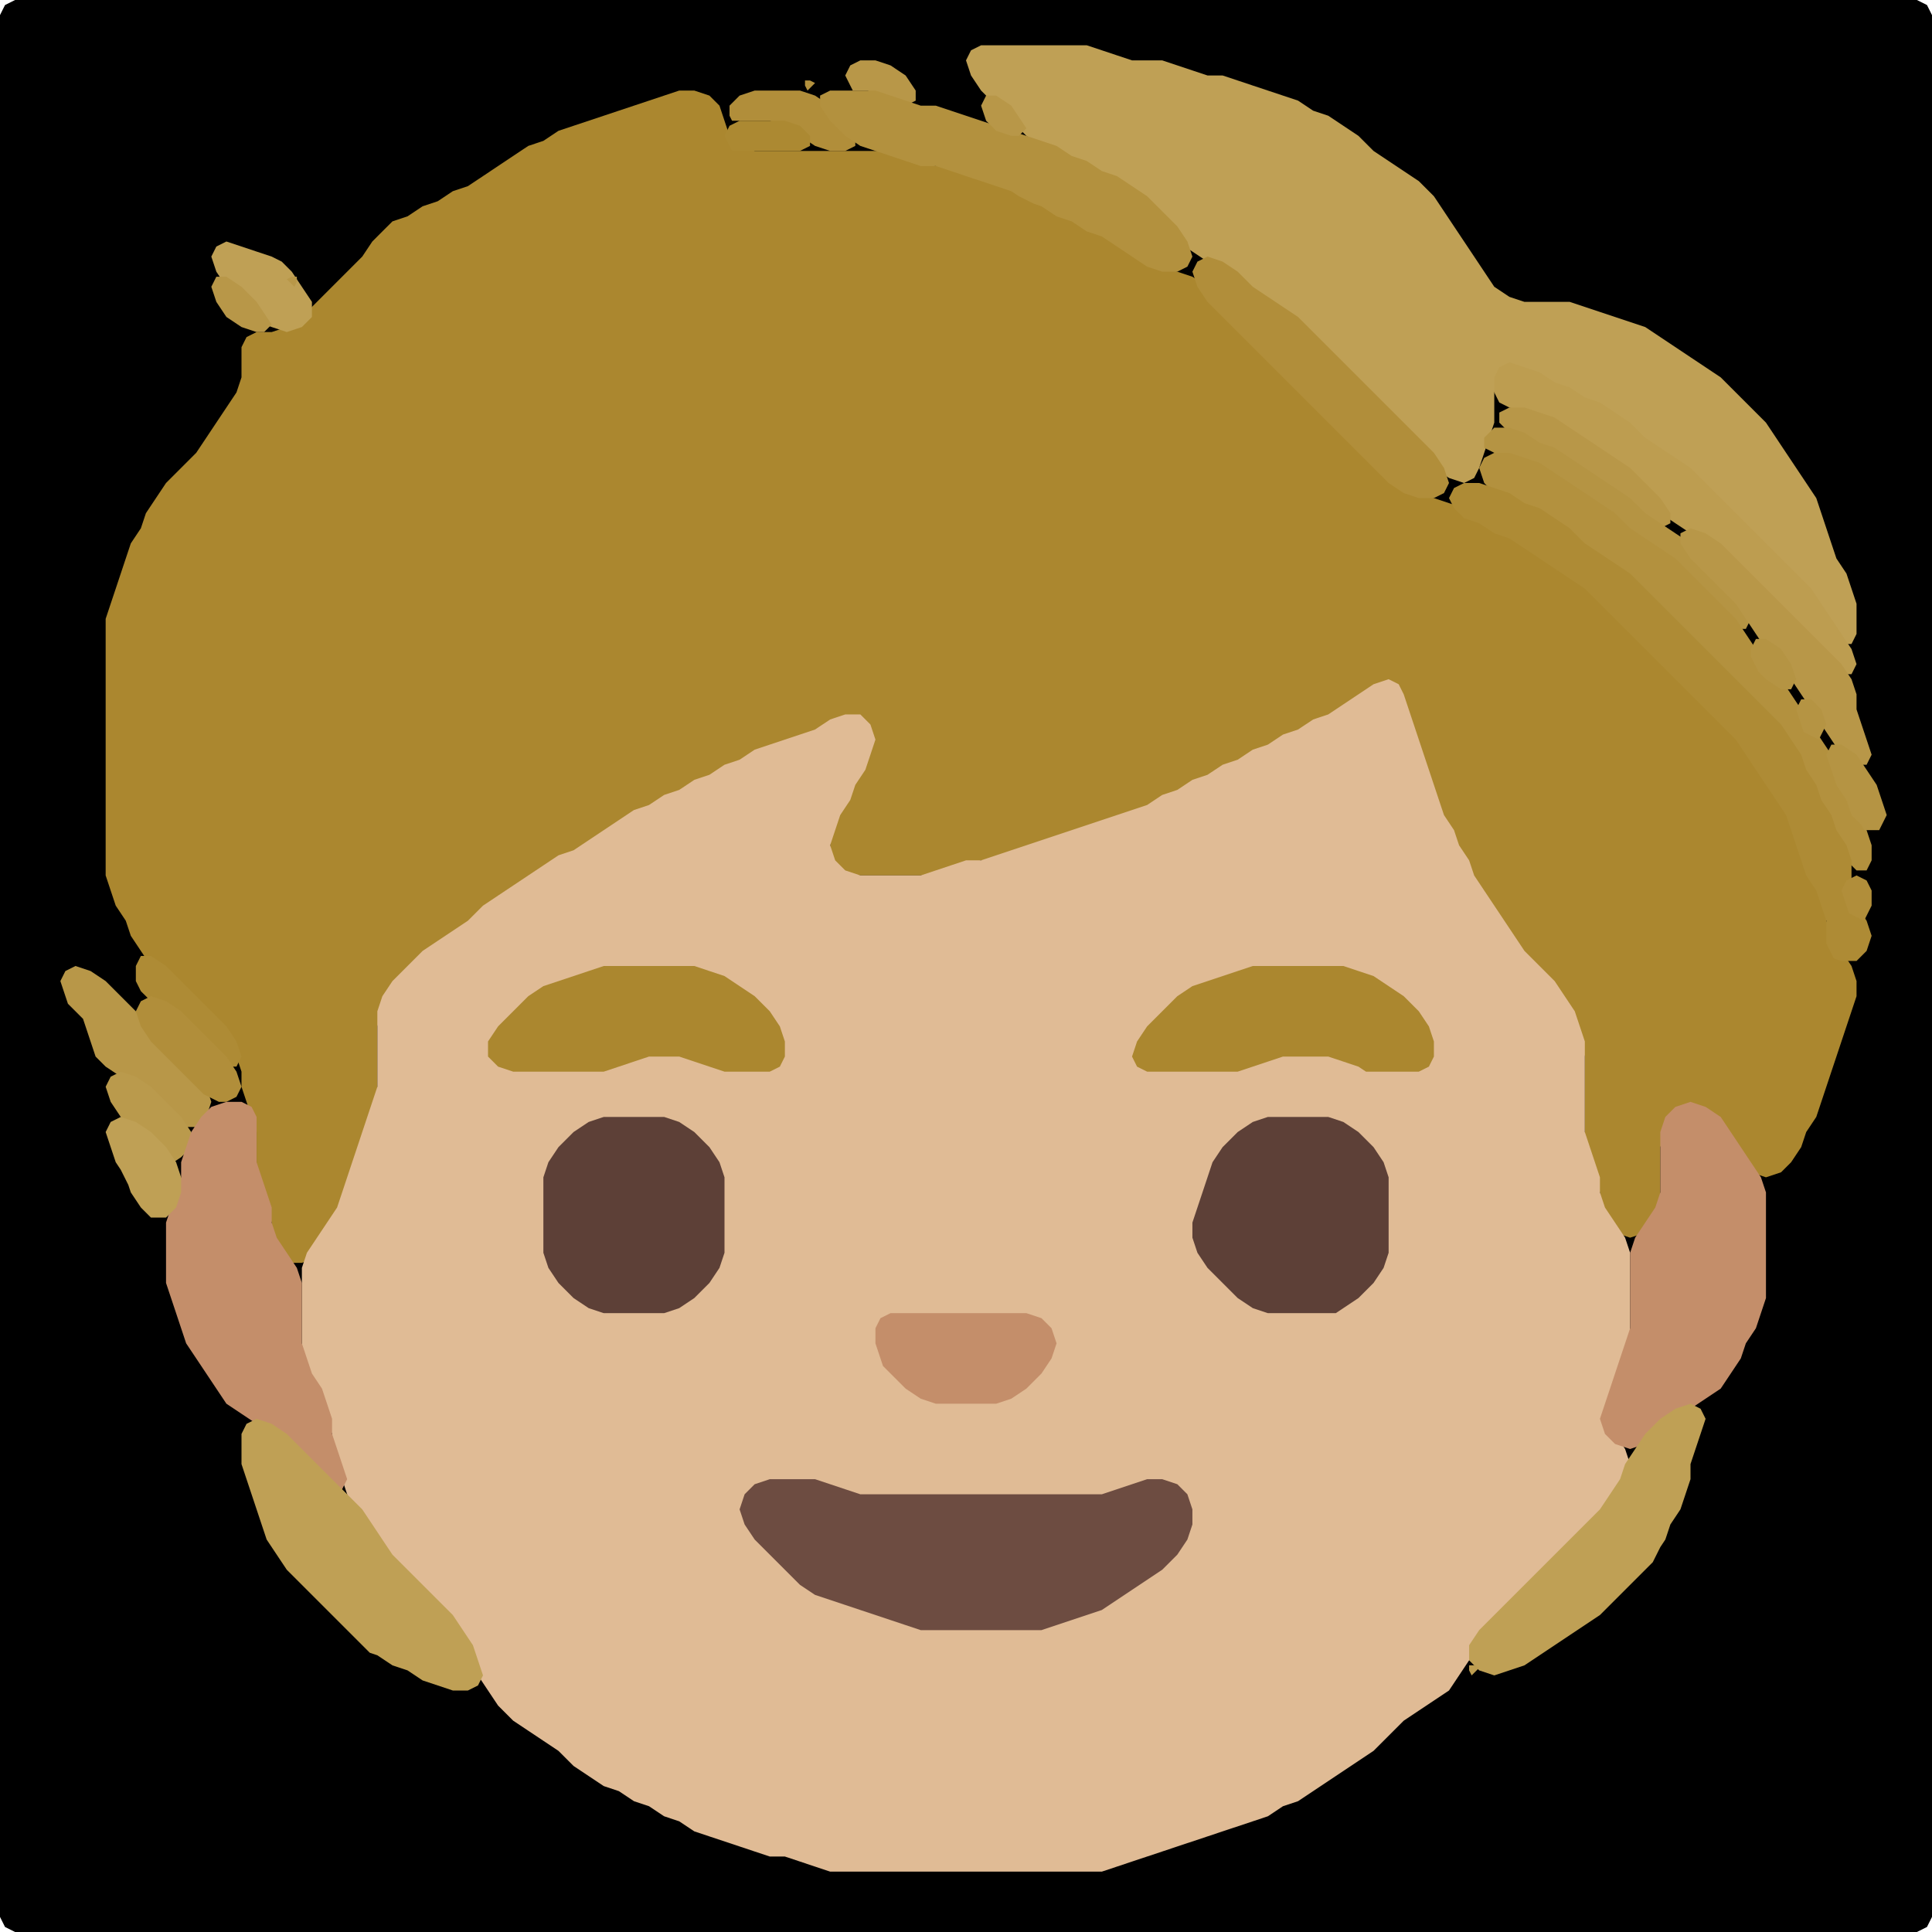 <?xml version="1.0" encoding="UTF-8" standalone="no"?>
<!DOCTYPE svg PUBLIC "-//W3C//DTD SVG 1.1//EN"
"http://www.w3.org/Graphics/SVG/1.1/DTD/svg11.dtd">
<svg width="128" height="128" xmlns="http://www.w3.org/2000/svg" version="1.1">
<path d="M 26.5 128.0 L 27.0 128.0 L 28.0 128.0 L 29.0 128.0 L 30.0 128.0 L 31.0 128.0 L 32.0 128.0 L 33.0 128.0 L 34.0 128.0 L 35.0 128.0 L 36.0 128.0 L 37.0 128.0 L 38.0 128.0 L 39.0 128.0 L 40.0 128.0 L 41.0 128.0 L 42.0 128.0 L 43.0 128.0 L 44.0 128.0 L 45.0 128.0 L 46.0 128.0 L 47.0 128.0 L 48.0 128.0 L 49.0 128.0 L 50.0 128.0 L 51.0 128.0 L 52.0 128.0 L 53.0 128.0 L 54.0 128.0 L 55.0 128.0 L 56.0 128.0 L 57.0 128.0 L 58.0 128.0 L 59.0 128.0 L 60.0 128.0 L 61.0 128.0 L 62.0 128.0 L 63.0 128.0 L 64.0 128.0 L 65.0 128.0 L 66.0 128.0 L 67.0 128.0 L 68.0 128.0 L 69.0 128.0 L 70.0 128.0 L 71.0 128.0 L 72.0 128.0 L 73.0 128.0 L 74.0 128.0 L 75.0 128.0 L 76.0 128.0 L 77.0 128.0 L 78.0 128.0 L 79.0 128.0 L 80.0 128.0 L 81.0 128.0 L 82.0 128.0 L 83.0 128.0 L 84.0 128.0 L 85.0 128.0 L 86.0 128.0 L 87.0 128.0 L 88.0 128.0 L 89.0 128.0 L 90.0 128.0 L 91.0 128.0 L 92.0 128.0 L 93.0 128.0 L 94.0 128.0 L 95.0 128.0 L 96.0 128.0 L 97.0 128.0 L 98.0 128.0 L 99.0 128.0 L 100.0 128.0 L 101.0 128.0 L 102.0 128.0 L 103.0 128.0 L 104.0 128.0 L 105.0 128.0 L 106.0 128.0 L 107.0 128.0 L 108.0 128.0 L 109.0 128.0 L 110.0 128.0 L 111.0 128.0 L 112.0 128.0 L 113.0 128.0 L 114.0 128.0 L 115.0 128.0 L 116.0 128.0 L 117.0 128.0 L 118.0 128.0 L 119.0 128.0 L 120.0 128.0 L 121.0 128.0 L 122.0 128.0 L 123.0 128.0 L 124.0 128.0 L 125.0 128.0 L 126.0 128.0 L 127.0 128.0 L 127.667 127.667 L 128.0 127.0 L 128.0 126.0 L 128.0 125.0 L 128.0 124.0 L 128.0 123.0 L 128.0 122.0 L 128.0 121.0 L 128.0 120.0 L 128.0 119.0 L 128.0 118.0 L 128.0 117.0 L 128.0 116.0 L 128.0 115.0 L 128.0 114.0 L 128.0 113.0 L 128.0 112.0 L 128.0 111.0 L 128.0 110.0 L 128.0 109.0 L 128.0 108.0 L 128.0 107.0 L 128.0 106.0 L 128.0 105.0 L 128.0 104.0 L 128.0 103.0 L 128.0 102.0 L 128.0 101.0 L 128.0 100.0 L 128.0 99.0 L 128.0 98.0 L 128.0 97.0 L 128.0 96.0 L 128.0 95.0 L 128.0 94.0 L 128.0 93.0 L 128.0 92.0 L 128.0 91.0 L 128.0 90.0 L 128.0 89.0 L 128.0 88.0 L 128.0 87.0 L 128.0 86.0 L 128.0 85.0 L 128.0 84.0 L 128.0 83.0 L 128.0 82.0 L 128.0 81.0 L 128.0 80.0 L 128.0 79.0 L 128.0 78.0 L 128.0 77.0 L 128.0 76.0 L 128.0 75.0 L 128.0 74.0 L 128.0 73.0 L 128.0 72.0 L 128.0 71.0 L 128.0 70.0 L 128.0 69.0 L 128.0 68.0 L 128.0 67.0 L 128.0 66.0 L 128.0 65.0 L 128.0 64.0 L 128.0 63.0 L 128.0 62.0 L 128.0 61.0 L 128.0 60.0 L 128.0 59.0 L 128.0 58.0 L 128.0 57.0 L 128.0 56.0 L 128.0 55.0 L 128.0 54.0 L 128.0 53.0 L 128.0 52.0 L 128.0 51.0 L 128.0 50.0 L 128.0 49.0 L 128.0 48.0 L 128.0 47.0 L 128.0 46.0 L 128.0 45.0 L 128.0 44.0 L 128.0 43.0 L 128.0 42.0 L 128.0 41.0 L 128.0 40.0 L 128.0 39.0 L 128.0 38.0 L 128.0 37.0 L 128.0 36.0 L 128.0 35.0 L 128.0 34.0 L 128.0 33.0 L 128.0 32.0 L 128.0 31.0 L 128.0 30.0 L 128.0 29.0 L 128.0 28.0 L 128.0 27.0 L 128.0 26.0 L 128.0 25.0 L 128.0 24.0 L 128.0 23.0 L 128.0 22.0 L 128.0 21.0 L 128.0 20.0 L 128.0 19.0 L 128.0 18.0 L 128.0 17.0 L 128.0 16.0 L 128.0 15.0 L 128.0 14.0 L 128.0 13.0 L 128.0 12.0 L 128.0 11.0 L 128.0 10.0 L 128.0 9.0 L 128.0 8.0 L 128.0 7.0 L 128.0 6.0 L 128.0 5.0 L 128.0 4.0 L 128.0 3.0 L 128.0 2.0 L 128.0 1.0 L 127.667 0.333 L 127.0 0.0 L 126.0 0.0 L 125.0 0.0 L 124.0 0.0 L 123.0 0.0 L 122.0 0.0 L 121.0 0.0 L 120.0 0.0 L 119.0 0.0 L 118.0 0.0 L 117.0 0.0 L 116.0 0.0 L 115.0 0.0 L 114.0 0.0 L 113.0 0.0 L 112.0 0.0 L 111.0 0.0 L 110.0 0.0 L 109.0 0.0 L 108.0 0.0 L 107.0 0.0 L 106.0 0.0 L 105.0 0.0 L 104.0 0.0 L 103.0 0.0 L 102.0 0.0 L 101.0 0.0 L 100.0 0.0 L 99.0 0.0 L 98.0 0.0 L 97.0 0.0 L 96.0 0.0 L 95.0 0.0 L 94.0 0.0 L 93.0 0.0 L 92.0 0.0 L 91.0 0.0 L 90.0 0.0 L 89.0 0.0 L 88.0 0.0 L 87.0 0.0 L 86.0 0.0 L 85.0 0.0 L 84.0 0.0 L 83.0 0.0 L 82.0 0.0 L 81.0 0.0 L 80.0 0.0 L 79.0 0.0 L 78.0 0.0 L 77.0 0.0 L 76.0 0.0 L 75.0 0.0 L 74.0 0.0 L 73.0 0.0 L 72.0 0.0 L 71.0 0.0 L 70.0 0.0 L 69.0 0.0 L 68.0 0.0 L 67.0 0.0 L 66.0 0.0 L 65.0 0.0 L 64.0 0.0 L 63.0 0.0 L 62.0 0.0 L 61.0 0.0 L 60.0 0.0 L 59.0 0.0 L 58.0 0.0 L 57.0 0.0 L 56.0 0.0 L 55.0 0.0 L 54.0 0.0 L 53.0 0.0 L 52.0 0.0 L 51.0 0.0 L 50.0 0.0 L 49.0 0.0 L 48.0 0.0 L 47.0 0.0 L 46.0 0.0 L 45.0 0.0 L 44.0 0.0 L 43.0 0.0 L 42.0 0.0 L 41.0 0.0 L 40.0 0.0 L 39.0 0.0 L 38.0 0.0 L 37.0 0.0 L 36.0 0.0 L 35.0 0.0 L 34.0 0.0 L 33.0 0.0 L 32.0 0.0 L 31.0 0.0 L 30.0 0.0 L 29.0 0.0 L 28.0 0.0 L 27.0 0.0 L 26.0 0.0 L 25.0 0.0 L 24.0 0.0 L 23.0 0.0 L 22.0 0.0 L 21.0 0.0 L 20.0 0.0 L 19.0 0.0 L 18.0 0.0 L 17.0 0.0 L 16.0 0.0 L 15.0 0.0 L 14.0 0.0 L 13.0 0.0 L 12.0 0.0 L 11.0 0.0 L 10.0 0.0 L 9.0 0.0 L 8.0 0.0 L 7.0 0.0 L 6.0 0.0 L 5.0 0.0 L 4.0 0.0 L 3.0 0.0 L 2.0 0.0 L 1.0 0.0 L 0.333 0.333 L 0.0 1.0 L 0.0 2.0 L 0.0 3.0 L 0.0 4.0 L 0.0 5.0 L 0.0 6.0 L 0.0 7.0 L 0.0 8.0 L 0.0 9.0 L 0.0 10.0 L 0.0 11.0 L 0.0 12.0 L 0.0 13.0 L 0.0 14.0 L 0.0 15.0 L 0.0 16.0 L 0.0 17.0 L 0.0 18.0 L 0.0 19.0 L 0.0 20.0 L 0.0 21.0 L 0.0 22.0 L 0.0 23.0 L 0.0 24.0 L 0.0 25.0 L 0.0 26.0 L 0.0 27.0 L 0.0 28.0 L 0.0 29.0 L 0.0 30.0 L 0.0 31.0 L 0.0 32.0 L 0.0 33.0 L 0.0 34.0 L 0.0 35.0 L 0.0 36.0 L 0.0 37.0 L 0.0 38.0 L 0.0 39.0 L 0.0 40.0 L 0.0 41.0 L 0.0 42.0 L 0.0 43.0 L 0.0 44.0 L 0.0 45.0 L 0.0 46.0 L 0.0 47.0 L 0.0 48.0 L 0.0 49.0 L 0.0 50.0 L 0.0 51.0 L 0.0 52.0 L 0.0 53.0 L 0.0 54.0 L 0.0 55.0 L 0.0 56.0 L 0.0 57.0 L 0.0 58.0 L 0.0 59.0 L 0.0 60.0 L 0.0 61.0 L 0.0 62.0 L 0.0 63.0 L 0.0 64.0 L 0.0 65.0 L 0.0 66.0 L 0.0 67.0 L 0.0 68.0 L 0.0 69.0 L 0.0 70.0 L 0.0 71.0 L 0.0 72.0 L 0.0 73.0 L 0.0 74.0 L 0.0 75.0 L 0.0 76.0 L 0.0 77.0 L 0.0 78.0 L 0.0 79.0 L 0.0 80.0 L 0.0 81.0 L 0.0 82.0 L 0.0 83.0 L 0.0 84.0 L 0.0 85.0 L 0.0 86.0 L 0.0 87.0 L 0.0 88.0 L 0.0 89.0 L 0.0 90.0 L 0.0 91.0 L 0.0 92.0 L 0.0 93.0 L 0.0 94.0 L 0.0 95.0 L 0.0 96.0 L 0.0 97.0 L 0.0 98.0 L 0.0 99.0 L 0.0 100.0 L 0.0 101.0 L 0.0 102.0 L 0.0 103.0 L 0.0 104.0 L 0.0 105.0 L 0.0 106.0 L 0.0 107.0 L 0.0 108.0 L 0.0 109.0 L 0.0 110.0 L 0.0 111.0 L 0.0 112.0 L 0.0 113.0 L 0.0 114.0 L 0.0 115.0 L 0.0 116.0 L 0.0 117.0 L 0.0 118.0 L 0.0 119.0 L 0.0 120.0 L 0.0 121.0 L 0.0 122.0 L 0.0 123.0 L 0.0 124.0 L 0.0 125.0 L 0.0 126.0 L 0.0 127.0 L 0.333 127.667 L 1.0 128.0 L 2.0 128.0 L 3.0 128.0 L 4.0 128.0 L 5.0 128.0 L 6.0 128.0 L 7.0 128.0 L 8.0 128.0 L 9.0 128.0 L 10.0 128.0 L 11.0 128.0 L 12.0 128.0 L 13.0 128.0 L 14.0 128.0 L 15.0 128.0 L 16.0 128.0 L 17.0 128.0 L 18.0 128.0 L 19.0 128.0 L 20.0 128.0 L 21.0 128.0 L 22.0 128.0 L 23.0 128.0 L 24.0 128.0 L 25.0 128.0 L 25.5 128.0 Z" stroke="none" fill="rgb(0,0,0)" />
<path d="M 88.5 24.5 L 89.0 25.0 L 90.0 26.0 L 91.0 27.0 L 92.0 28.0 L 93.0 29.0 L 94.0 30.0 L 95.0 31.0 L 96.0 31.667 L 97.0 32.0 L 97.667 31.667 L 98.0 31.0 L 98.333 30.0 L 98.667 29.0 L 99.0 28.0 L 99.0 27.0 L 99.0 26.0 L 99.333 25.0 L 100.0 24.667 L 101.0 24.667 L 102.0 25.333 L 103.0 25.667 L 104.0 26.333 L 105.0 26.667 L 106.0 27.333 L 107.0 28.0 L 108.0 29.0 L 109.0 29.667 L 110.0 30.333 L 111.0 31.0 L 112.0 32.0 L 113.0 33.0 L 114.0 34.0 L 115.0 35.0 L 116.0 36.0 L 117.0 37.0 L 118.0 38.0 L 119.0 39.0 L 120.0 40.0 L 120.667 41.0 L 121.333 42.0 L 122.0 42.667 L 122.667 42.667 L 123.0 42.0 L 123.0 41.0 L 123.0 40.0 L 122.667 39.0 L 122.333 38.0 L 121.667 37.0 L 121.333 36.0 L 121.0 35.0 L 120.667 34.0 L 120.333 33.0 L 119.667 32.0 L 119.0 31.0 L 118.333 30.0 L 117.667 29.0 L 117.0 28.0 L 116.0 27.0 L 115.0 26.0 L 114.0 25.0 L 113.0 24.333 L 112.0 23.667 L 111.0 23.0 L 110.0 22.333 L 109.0 21.667 L 108.0 21.333 L 107.0 21.0 L 106.0 20.667 L 105.0 20.333 L 104.0 20.0 L 103.0 20.0 L 102.0 20.0 L 101.0 20.0 L 100.0 19.667 L 99.0 19.0 L 98.333 18.0 L 97.667 17.0 L 97.0 16.0 L 96.333 15.0 L 95.667 14.0 L 95.0 13.0 L 94.0 12.0 L 93.0 11.333 L 92.0 10.667 L 91.0 10.0 L 90.0 9.0 L 89.0 8.333 L 88.0 7.667 L 87.0 7.333 L 86.0 6.667 L 85.0 6.333 L 84.0 6.0 L 83.0 5.667 L 82.0 5.333 L 81.0 5.0 L 80.0 5.0 L 79.0 4.667 L 78.0 4.333 L 77.0 4.0 L 76.0 4.0 L 75.0 4.0 L 74.0 3.667 L 73.0 3.333 L 72.0 3.0 L 71.0 3.0 L 70.0 3.0 L 69.0 3.0 L 68.0 3.0 L 67.0 3.0 L 66.0 3.0 L 65.0 3.0 L 64.333 3.333 L 64.0 4.0 L 64.333 5.0 L 65.0 6.0 L 66.0 7.0 L 67.0 8.0 L 68.0 9.0 L 69.0 9.667 L 70.0 10.333 L 71.0 10.667 L 72.0 11.333 L 73.0 11.667 L 74.0 12.333 L 75.0 13.0 L 76.0 14.0 L 77.0 15.0 L 78.0 16.0 L 79.0 16.667 L 80.0 17.333 L 81.0 18.0 L 82.0 19.0 L 83.0 19.667 L 84.0 20.333 L 85.0 21.0 L 86.0 22.0 L 87.0 23.0 L 87.5 23.5 Z" stroke="none" fill="rgb(191,160,85)" />
<path d="M 57.5 6.0 L 58.0 6.333 L 59.0 6.667 L 60.0 7.0 L 60.667 6.667 L 60.667 6.0 L 60.0 5.0 L 59.0 4.333 L 58.0 4.0 L 57.0 4.0 L 56.333 4.333 L 56.0 5.0 L 56.333 5.667 L 56.5 6.0 Z" stroke="none" fill="rgb(184,151,72)" />
<path d="M 54.0 5.5 L 53.667 5.333 L 53.333 5.333 L 53.333 5.667 L 53.5 6.0 Z" stroke="none" fill="rgb(179,145,62)" />
<path d="M 21.5 82.5 L 21.667 82.0 L 22.333 81.0 L 22.667 80.0 L 23.0 79.0 L 23.333 78.0 L 23.667 77.0 L 24.0 76.0 L 24.333 75.0 L 24.667 74.0 L 25.0 73.0 L 25.0 72.0 L 25.0 71.0 L 25.0 70.0 L 25.0 69.0 L 25.0 68.0 L 25.333 67.0 L 26.0 66.0 L 27.0 65.0 L 28.0 64.0 L 29.0 63.0 L 30.0 62.333 L 31.0 61.667 L 32.0 61.0 L 33.0 60.0 L 34.0 59.333 L 35.0 58.667 L 36.0 58.0 L 37.0 57.333 L 38.0 56.667 L 39.0 56.333 L 40.0 55.667 L 41.0 55.0 L 42.0 54.333 L 43.0 53.667 L 44.0 53.333 L 45.0 52.667 L 46.0 52.333 L 47.0 51.667 L 48.0 51.333 L 49.0 50.667 L 50.0 50.333 L 51.0 49.667 L 52.0 49.333 L 53.0 49.0 L 54.0 48.667 L 55.0 48.333 L 56.0 48.0 L 57.0 48.333 L 57.333 49.0 L 57.333 50.0 L 56.667 51.0 L 56.333 52.0 L 55.667 53.0 L 55.333 54.0 L 55.0 55.0 L 55.0 56.0 L 55.0 57.0 L 55.333 57.667 L 56.0 58.0 L 57.0 58.0 L 58.0 58.0 L 59.0 58.0 L 60.0 58.0 L 61.0 58.0 L 62.0 58.0 L 63.0 57.667 L 64.0 57.333 L 65.0 57.0 L 66.0 57.0 L 67.0 56.667 L 68.0 56.333 L 69.0 56.0 L 70.0 55.667 L 71.0 55.333 L 72.0 55.0 L 73.0 54.667 L 74.0 54.333 L 75.0 54.0 L 76.0 53.667 L 77.0 53.333 L 78.0 52.667 L 79.0 52.333 L 80.0 51.667 L 81.0 51.333 L 82.0 50.667 L 83.0 50.333 L 84.0 49.667 L 85.0 49.333 L 86.0 48.667 L 87.0 48.333 L 88.0 47.667 L 89.0 47.333 L 90.0 46.667 L 91.0 46.0 L 92.0 45.667 L 92.667 46.0 L 93.0 47.0 L 93.333 48.0 L 93.667 49.0 L 94.0 50.0 L 94.333 51.0 L 94.667 52.0 L 95.0 53.0 L 95.333 54.0 L 95.667 55.0 L 96.333 56.0 L 96.667 57.0 L 97.333 58.0 L 97.667 59.0 L 98.333 60.0 L 99.0 61.0 L 99.667 62.0 L 100.333 63.0 L 101.0 64.0 L 102.0 65.0 L 103.0 66.0 L 103.667 67.0 L 104.333 68.0 L 104.667 69.0 L 105.0 70.0 L 105.0 71.0 L 105.0 72.0 L 105.0 73.0 L 105.0 74.0 L 105.0 75.0 L 105.0 76.0 L 105.333 77.0 L 105.667 78.0 L 106.0 79.0 L 106.0 80.0 L 106.333 81.0 L 107.0 81.667 L 108.0 82.0 L 109.0 81.667 L 109.667 81.0 L 110.0 80.0 L 110.0 79.0 L 110.0 78.0 L 110.0 77.0 L 110.0 76.0 L 110.333 75.0 L 111.0 74.0 L 112.0 73.667 L 113.0 74.0 L 114.0 75.0 L 114.667 76.0 L 115.333 77.0 L 116.0 77.667 L 117.0 78.0 L 118.0 77.667 L 118.667 77.0 L 119.333 76.0 L 119.667 75.0 L 120.333 74.0 L 120.667 73.0 L 121.0 72.0 L 121.333 71.0 L 121.667 70.0 L 122.0 69.0 L 122.333 68.0 L 122.667 67.0 L 123.0 66.0 L 123.0 65.0 L 122.667 64.0 L 122.0 63.0 L 121.333 62.0 L 121.0 61.0 L 121.0 60.0 L 120.667 59.0 L 120.333 58.0 L 119.667 57.0 L 119.333 56.0 L 119.0 55.0 L 118.667 54.0 L 118.333 53.0 L 117.667 52.0 L 117.0 51.0 L 116.333 50.0 L 115.667 49.0 L 115.0 48.0 L 114.0 47.0 L 113.0 46.0 L 112.0 45.0 L 111.0 44.0 L 110.0 43.0 L 109.0 42.0 L 108.0 41.0 L 107.0 40.0 L 106.0 39.0 L 105.0 38.333 L 104.0 37.667 L 103.0 37.0 L 102.0 36.333 L 101.0 35.667 L 100.0 35.333 L 99.0 34.667 L 98.0 34.333 L 97.0 33.667 L 96.0 33.333 L 95.0 33.0 L 94.0 32.667 L 93.0 32.0 L 92.0 31.0 L 91.0 30.0 L 90.0 29.0 L 89.0 28.0 L 88.0 27.0 L 87.0 26.0 L 86.0 25.0 L 85.0 24.0 L 84.0 23.0 L 83.0 22.0 L 82.0 21.0 L 81.0 20.0 L 80.0 19.0 L 79.0 18.333 L 78.0 18.0 L 77.0 17.667 L 76.0 17.0 L 75.0 16.333 L 74.0 15.667 L 73.0 15.333 L 72.0 14.667 L 71.0 14.333 L 70.0 13.667 L 69.0 13.333 L 68.0 12.667 L 67.0 12.333 L 66.0 12.0 L 65.0 11.667 L 64.0 11.333 L 63.0 11.0 L 62.0 11.0 L 61.0 10.667 L 60.0 10.333 L 59.0 10.0 L 58.0 10.0 L 57.0 10.0 L 56.0 10.0 L 55.0 10.0 L 54.0 10.0 L 53.0 10.0 L 52.0 10.0 L 51.0 10.0 L 50.0 10.0 L 49.0 9.667 L 48.333 9.0 L 48.0 8.0 L 47.667 7.0 L 47.0 6.333 L 46.0 6.0 L 45.0 6.0 L 44.0 6.333 L 43.0 6.667 L 42.0 7.0 L 41.0 7.333 L 40.0 7.667 L 39.0 8.0 L 38.0 8.333 L 37.0 8.667 L 36.0 9.333 L 35.0 9.667 L 34.0 10.333 L 33.0 11.0 L 32.0 11.667 L 31.0 12.333 L 30.0 12.667 L 29.0 13.333 L 28.0 13.667 L 27.0 14.333 L 26.0 14.667 L 25.333 15.333 L 24.667 16.0 L 24.0 17.0 L 23.0 18.0 L 22.0 19.0 L 21.0 20.0 L 20.0 21.0 L 19.0 21.667 L 18.0 22.0 L 17.0 22.0 L 16.333 22.333 L 16.0 23.0 L 16.0 24.0 L 16.0 25.0 L 15.667 26.0 L 15.0 27.0 L 14.333 28.0 L 13.667 29.0 L 13.0 30.0 L 12.0 31.0 L 11.0 32.0 L 10.333 33.0 L 9.667 34.0 L 9.333 35.0 L 8.667 36.0 L 8.333 37.0 L 8.0 38.0 L 7.667 39.0 L 7.333 40.0 L 7.0 41.0 L 7.0 42.0 L 7.0 43.0 L 7.0 44.0 L 7.0 45.0 L 7.0 46.0 L 7.0 47.0 L 7.0 48.0 L 7.0 49.0 L 7.0 50.0 L 7.0 51.0 L 7.0 52.0 L 7.0 53.0 L 7.0 54.0 L 7.0 55.0 L 7.0 56.0 L 7.0 57.0 L 7.0 58.0 L 7.333 59.0 L 7.667 60.0 L 8.333 61.0 L 8.667 62.0 L 9.333 63.0 L 10.0 64.0 L 11.0 65.0 L 12.0 66.0 L 13.0 67.0 L 14.0 68.0 L 15.0 69.0 L 15.667 70.0 L 16.0 71.0 L 16.0 72.0 L 16.333 73.0 L 16.667 74.0 L 17.0 75.0 L 17.0 76.0 L 17.0 77.0 L 17.0 78.0 L 17.333 79.0 L 17.667 80.0 L 18.0 81.0 L 18.0 82.0 L 18.333 83.0 L 19.0 83.667 L 20.0 83.667 L 20.5 83.5 Z" stroke="none" fill="rgb(171,135,47)" />
<path d="M 49.5 8.0 L 50.0 8.0 L 51.0 8.0 L 52.0 8.333 L 53.0 9.0 L 54.0 9.667 L 55.0 10.0 L 56.0 10.0 L 56.667 9.667 L 56.667 9.0 L 56.0 8.0 L 55.0 7.0 L 54.0 6.333 L 53.0 6.0 L 52.0 6.0 L 51.0 6.0 L 50.0 6.0 L 49.0 6.333 L 48.333 7.0 L 48.333 7.667 L 48.5 8.0 Z" stroke="none" fill="rgb(177,142,58)" />
<path d="M 68.5 13.5 L 69.0 13.667 L 70.0 14.333 L 71.0 14.667 L 72.0 15.333 L 73.0 15.667 L 74.0 16.333 L 75.0 17.0 L 76.0 17.667 L 77.0 18.0 L 78.0 18.0 L 78.667 17.667 L 79.0 17.0 L 78.667 16.0 L 78.0 15.0 L 77.0 14.0 L 76.0 13.0 L 75.0 12.333 L 74.0 11.667 L 73.0 11.333 L 72.0 10.667 L 71.0 10.333 L 70.0 9.667 L 69.0 9.333 L 68.0 9.0 L 67.0 8.667 L 66.0 8.333 L 65.0 8.0 L 64.0 7.667 L 63.0 7.333 L 62.0 7.0 L 61.0 7.0 L 60.0 6.667 L 59.0 6.333 L 58.0 6.0 L 57.0 6.0 L 56.0 6.0 L 55.0 6.0 L 54.333 6.333 L 54.333 7.0 L 55.0 8.0 L 56.0 9.0 L 57.0 9.667 L 58.0 10.0 L 59.0 10.333 L 60.0 10.667 L 61.0 11.0 L 62.0 11.0 L 63.0 11.333 L 64.0 11.667 L 65.0 12.0 L 66.0 12.333 L 67.0 12.667 L 67.5 13.0 Z" stroke="none" fill="rgb(179,145,62)" />
<path d="M 68.0 8.5 L 67.667 8.0 L 67.0 7.0 L 66.0 6.333 L 65.333 6.333 L 65.0 7.0 L 65.333 8.0 L 66.0 8.667 L 67.0 9.0 L 67.5 9.0 Z" stroke="none" fill="rgb(184,151,72)" />
<path d="M 49.5 10.0 L 50.0 10.0 L 51.0 10.0 L 52.0 10.0 L 53.0 10.0 L 53.667 9.667 L 53.667 9.0 L 53.0 8.333 L 52.0 8.0 L 51.0 8.0 L 50.0 8.0 L 49.0 8.0 L 48.333 8.333 L 48.0 9.0 L 48.333 9.667 L 48.5 10.0 Z" stroke="none" fill="rgb(172,137,50)" />
<path d="M 17.5 21.5 L 18.0 21.667 L 19.0 22.0 L 20.0 21.667 L 20.667 21.0 L 20.667 20.0 L 20.0 19.0 L 19.333 18.0 L 18.667 17.333 L 18.0 17.0 L 17.0 16.667 L 16.0 16.333 L 15.0 16.0 L 14.333 16.333 L 14.0 17.0 L 14.333 18.0 L 15.0 19.0 L 16.0 20.0 L 16.5 20.5 Z" stroke="none" fill="rgb(191,160,85)" />
<path d="M 88.5 28.5 L 89.0 29.0 L 90.0 30.0 L 91.0 31.0 L 92.0 32.0 L 93.0 32.667 L 94.0 33.0 L 95.0 33.0 L 95.667 32.667 L 96.0 32.0 L 95.667 31.0 L 95.0 30.0 L 94.0 29.0 L 93.0 28.0 L 92.0 27.0 L 91.0 26.0 L 90.0 25.0 L 89.0 24.0 L 88.0 23.0 L 87.0 22.0 L 86.0 21.0 L 85.0 20.333 L 84.0 19.667 L 83.0 19.0 L 82.0 18.0 L 81.0 17.333 L 80.0 17.0 L 79.333 17.333 L 79.0 18.0 L 79.333 19.0 L 80.0 20.0 L 81.0 21.0 L 82.0 22.0 L 83.0 23.0 L 84.0 24.0 L 85.0 25.0 L 86.0 26.0 L 87.0 27.0 L 87.5 27.5 Z" stroke="none" fill="rgb(177,142,58)" />
<path d="M 18.0 21.5 L 17.667 21.0 L 17.0 20.0 L 16.0 19.0 L 15.0 18.333 L 14.333 18.333 L 14.0 19.0 L 14.333 20.0 L 15.0 21.0 L 16.0 21.667 L 17.0 22.0 L 17.5 22.0 Z" stroke="none" fill="rgb(184,151,72)" />
<path d="M 19.5 19.0 L 19.667 18.667 L 19.667 18.333 L 19.333 18.333 L 19.0 18.5 Z" stroke="none" fill="rgb(184,151,72)" />
<path d="M 105.5 30.0 L 106.0 30.333 L 107.0 31.0 L 108.0 32.0 L 109.0 33.0 L 110.0 34.0 L 111.0 34.667 L 112.0 35.333 L 113.0 36.0 L 114.0 37.0 L 115.0 38.0 L 116.0 39.0 L 117.0 40.0 L 118.0 41.0 L 119.0 42.0 L 120.0 43.0 L 121.0 44.0 L 122.0 44.667 L 122.667 44.667 L 123.0 44.0 L 122.667 43.0 L 122.0 42.0 L 121.333 41.0 L 120.667 40.0 L 120.0 39.0 L 119.0 38.0 L 118.0 37.0 L 117.0 36.0 L 116.0 35.0 L 115.0 34.0 L 114.0 33.0 L 113.0 32.0 L 112.0 31.0 L 111.0 30.333 L 110.0 29.667 L 109.0 29.0 L 108.0 28.0 L 107.0 27.333 L 106.0 26.667 L 105.0 26.333 L 104.0 25.667 L 103.0 25.333 L 102.0 24.667 L 101.0 24.333 L 100.0 24.0 L 99.333 24.333 L 99.0 25.0 L 99.0 26.0 L 99.333 26.667 L 100.0 27.0 L 101.0 27.333 L 102.0 27.667 L 103.0 28.333 L 104.0 29.0 L 104.5 29.5 Z" stroke="none" fill="rgb(189,157,80)" />
<path d="M 104.5 31.5 L 105.0 31.667 L 106.0 32.333 L 107.0 33.0 L 108.0 34.0 L 109.0 34.667 L 110.0 35.0 L 110.667 34.667 L 110.667 34.0 L 110.0 33.0 L 109.0 32.0 L 108.0 31.0 L 107.0 30.333 L 106.0 29.667 L 105.0 29.0 L 104.0 28.333 L 103.0 27.667 L 102.0 27.333 L 101.0 27.0 L 100.0 27.0 L 99.333 27.333 L 99.333 28.0 L 100.0 28.667 L 101.0 29.333 L 102.0 29.667 L 103.0 30.333 L 103.5 30.5 Z" stroke="none" fill="rgb(184,151,72)" />
<path d="M 110.5 37.5 L 111.0 38.0 L 112.0 39.0 L 113.0 40.0 L 114.0 41.0 L 115.0 41.667 L 115.667 41.667 L 116.0 41.0 L 115.667 40.0 L 115.0 39.0 L 114.0 38.0 L 113.0 37.0 L 112.0 36.0 L 111.0 35.333 L 110.0 34.667 L 109.0 34.0 L 108.0 33.0 L 107.0 32.333 L 106.0 31.667 L 105.0 31.0 L 104.0 30.333 L 103.0 29.667 L 102.0 29.333 L 101.0 28.667 L 100.0 28.333 L 99.0 28.333 L 98.333 29.0 L 98.333 29.667 L 99.0 30.0 L 100.0 30.333 L 101.0 30.667 L 102.0 31.333 L 103.0 32.0 L 104.0 32.667 L 105.0 33.333 L 106.0 34.0 L 107.0 35.0 L 108.0 35.667 L 109.0 36.333 L 109.5 36.5 Z" stroke="none" fill="rgb(181,148,67)" />
<path d="M 121.5 55.5 L 121.667 56.0 L 122.333 57.0 L 123.0 57.667 L 123.667 57.667 L 124.0 57.0 L 124.0 56.0 L 123.667 55.0 L 123.333 54.0 L 122.667 53.0 L 122.333 52.0 L 121.667 51.0 L 121.333 50.0 L 120.667 49.0 L 120.0 48.0 L 119.333 47.0 L 118.667 46.0 L 118.0 45.0 L 117.0 44.0 L 116.333 43.0 L 115.667 42.0 L 115.0 41.0 L 114.0 40.0 L 113.0 39.0 L 112.0 38.0 L 111.0 37.0 L 110.0 36.333 L 109.0 35.667 L 108.0 35.0 L 107.0 34.0 L 106.0 33.333 L 105.0 32.667 L 104.0 32.0 L 103.0 31.333 L 102.0 30.667 L 101.0 30.333 L 100.0 30.0 L 99.0 30.0 L 98.333 30.333 L 98.0 31.0 L 98.333 32.0 L 99.0 32.667 L 100.0 33.333 L 101.0 33.667 L 102.0 34.333 L 103.0 35.0 L 104.0 36.0 L 105.0 36.667 L 106.0 37.333 L 107.0 38.0 L 108.0 39.0 L 109.0 40.0 L 110.0 41.0 L 111.0 42.0 L 112.0 43.0 L 113.0 44.0 L 114.0 45.0 L 115.0 46.0 L 116.0 47.0 L 117.0 48.0 L 118.0 49.0 L 118.667 50.0 L 119.333 51.0 L 119.667 52.0 L 120.333 53.0 L 120.667 54.0 L 121.0 54.5 Z" stroke="none" fill="rgb(179,145,62)" />
<path d="M 121.5 63.5 L 122.0 63.667 L 123.0 63.667 L 123.667 63.0 L 124.0 62.0 L 123.667 61.0 L 123.0 60.0 L 122.667 59.0 L 122.667 58.0 L 122.667 57.0 L 122.333 56.0 L 121.667 55.0 L 121.333 54.0 L 120.667 53.0 L 120.333 52.0 L 119.667 51.0 L 119.333 50.0 L 118.667 49.0 L 118.0 48.0 L 117.0 47.0 L 116.0 46.0 L 115.0 45.0 L 114.0 44.0 L 113.0 43.0 L 112.0 42.0 L 111.0 41.0 L 110.0 40.0 L 109.0 39.0 L 108.0 38.0 L 107.0 37.333 L 106.0 36.667 L 105.0 36.0 L 104.0 35.0 L 103.0 34.333 L 102.0 33.667 L 101.0 33.333 L 100.0 32.667 L 99.0 32.333 L 98.0 32.0 L 97.0 32.0 L 96.333 32.333 L 96.0 33.0 L 96.333 33.667 L 97.0 34.333 L 98.0 34.667 L 99.0 35.333 L 100.0 35.667 L 101.0 36.333 L 102.0 37.0 L 103.0 37.667 L 104.0 38.333 L 105.0 39.0 L 106.0 40.0 L 107.0 41.0 L 108.0 42.0 L 109.0 43.0 L 110.0 44.0 L 111.0 45.0 L 112.0 46.0 L 113.0 47.0 L 114.0 48.0 L 115.0 49.0 L 115.667 50.0 L 116.333 51.0 L 117.0 52.0 L 117.667 53.0 L 118.333 54.0 L 118.667 55.0 L 119.0 56.0 L 119.333 57.0 L 119.667 58.0 L 120.333 59.0 L 120.667 60.0 L 121.0 61.0 L 121.0 62.0 L 121.0 62.5 Z" stroke="none" fill="rgb(174,139,53)" />
<path d="M 114.5 39.5 L 115.0 40.0 L 115.667 41.0 L 116.333 42.0 L 117.0 43.0 L 118.0 44.0 L 118.667 45.0 L 119.333 46.0 L 120.0 47.0 L 120.667 48.0 L 121.333 49.0 L 122.0 50.0 L 123.0 50.667 L 123.667 50.667 L 124.0 50.0 L 123.667 49.0 L 123.333 48.0 L 123.0 47.0 L 123.0 46.0 L 122.667 45.0 L 122.0 44.0 L 121.0 43.0 L 120.0 42.0 L 119.0 41.0 L 118.0 40.0 L 117.0 39.0 L 116.0 38.0 L 115.0 37.0 L 114.0 36.0 L 113.0 35.333 L 112.0 35.0 L 111.333 35.333 L 111.333 36.0 L 112.0 37.0 L 113.0 38.0 L 113.5 38.5 Z" stroke="none" fill="rgb(184,151,72)" />
<path d="M 116.5 44.5 L 117.0 45.0 L 118.0 45.667 L 118.667 45.667 L 119.0 45.0 L 118.667 44.0 L 118.0 43.0 L 117.0 42.333 L 116.333 42.333 L 116.0 43.0 L 116.0 43.5 Z" stroke="none" fill="rgb(181,148,67)" />
<path d="M 59.5 124.0 L 60.0 124.0 L 61.0 124.0 L 62.0 124.0 L 63.0 124.0 L 64.0 124.0 L 65.0 124.0 L 66.0 124.0 L 67.0 124.0 L 68.0 124.0 L 69.0 124.0 L 70.0 124.0 L 71.0 124.0 L 72.0 124.0 L 73.0 124.0 L 74.0 123.667 L 75.0 123.333 L 76.0 123.0 L 77.0 122.667 L 78.0 122.333 L 79.0 122.0 L 80.0 121.667 L 81.0 121.333 L 82.0 121.0 L 83.0 120.667 L 84.0 120.333 L 85.0 119.667 L 86.0 119.333 L 87.0 118.667 L 88.0 118.0 L 89.0 117.333 L 90.0 116.667 L 91.0 116.0 L 92.0 115.0 L 93.0 114.0 L 94.0 113.333 L 95.0 112.667 L 96.0 112.0 L 96.667 111.0 L 97.333 110.0 L 98.0 109.0 L 99.0 108.0 L 100.0 107.0 L 101.0 106.0 L 102.0 105.0 L 103.0 104.0 L 104.0 103.0 L 105.0 102.0 L 106.0 101.0 L 106.667 100.0 L 107.333 99.0 L 107.667 98.0 L 108.0 97.0 L 107.667 96.0 L 107.0 95.0 L 106.667 94.0 L 106.667 93.0 L 107.0 92.0 L 107.333 91.0 L 107.667 90.0 L 108.0 89.0 L 108.0 88.0 L 108.0 87.0 L 108.0 86.0 L 108.0 85.0 L 108.0 84.0 L 108.0 83.0 L 107.667 82.0 L 107.0 81.0 L 106.333 80.0 L 106.0 79.0 L 106.0 78.0 L 105.667 77.0 L 105.333 76.0 L 105.0 75.0 L 105.0 74.0 L 105.0 73.0 L 105.0 72.0 L 105.0 71.0 L 105.0 70.0 L 105.0 69.0 L 104.667 68.0 L 104.333 67.0 L 103.667 66.0 L 103.0 65.0 L 102.0 64.0 L 101.0 63.0 L 100.333 62.0 L 99.667 61.0 L 99.0 60.0 L 98.333 59.0 L 97.667 58.0 L 97.333 57.0 L 96.667 56.0 L 96.333 55.0 L 95.667 54.0 L 95.333 53.0 L 95.0 52.0 L 94.667 51.0 L 94.333 50.0 L 94.0 49.0 L 93.667 48.0 L 93.333 47.0 L 93.0 46.0 L 92.667 45.333 L 92.0 45.0 L 91.0 45.333 L 90.0 46.0 L 89.0 46.667 L 88.0 47.333 L 87.0 47.667 L 86.0 48.333 L 85.0 48.667 L 84.0 49.333 L 83.0 49.667 L 82.0 50.333 L 81.0 50.667 L 80.0 51.333 L 79.0 51.667 L 78.0 52.333 L 77.0 52.667 L 76.0 53.333 L 75.0 53.667 L 74.0 54.0 L 73.0 54.333 L 72.0 54.667 L 71.0 55.0 L 70.0 55.333 L 69.0 55.667 L 68.0 56.0 L 67.0 56.333 L 66.0 56.667 L 65.0 57.0 L 64.0 57.0 L 63.0 57.333 L 62.0 57.667 L 61.0 58.0 L 60.0 58.0 L 59.0 58.0 L 58.0 58.0 L 57.0 58.0 L 56.0 57.667 L 55.333 57.0 L 55.0 56.0 L 55.333 55.0 L 55.667 54.0 L 56.333 53.0 L 56.667 52.0 L 57.333 51.0 L 57.667 50.0 L 58.0 49.0 L 57.667 48.0 L 57.0 47.333 L 56.0 47.333 L 55.0 47.667 L 54.0 48.333 L 53.0 48.667 L 52.0 49.0 L 51.0 49.333 L 50.0 49.667 L 49.0 50.333 L 48.0 50.667 L 47.0 51.333 L 46.0 51.667 L 45.0 52.333 L 44.0 52.667 L 43.0 53.333 L 42.0 53.667 L 41.0 54.333 L 40.0 55.0 L 39.0 55.667 L 38.0 56.333 L 37.0 56.667 L 36.0 57.333 L 35.0 58.0 L 34.0 58.667 L 33.0 59.333 L 32.0 60.0 L 31.0 61.0 L 30.0 61.667 L 29.0 62.333 L 28.0 63.0 L 27.0 64.0 L 26.0 65.0 L 25.333 66.0 L 25.0 67.0 L 25.0 68.0 L 25.0 69.0 L 25.0 70.0 L 25.0 71.0 L 25.0 72.0 L 24.667 73.0 L 24.333 74.0 L 24.0 75.0 L 23.667 76.0 L 23.333 77.0 L 23.0 78.0 L 22.667 79.0 L 22.333 80.0 L 21.667 81.0 L 21.0 82.0 L 20.333 83.0 L 20.0 84.0 L 20.0 85.0 L 20.0 86.0 L 20.0 87.0 L 20.0 88.0 L 20.0 89.0 L 20.0 90.0 L 20.333 91.0 L 20.667 92.0 L 21.333 93.0 L 21.667 94.0 L 22.0 95.0 L 22.0 96.0 L 22.333 97.0 L 22.667 98.0 L 23.0 99.0 L 23.333 100.0 L 24.0 101.0 L 24.667 102.0 L 25.333 103.0 L 26.0 104.0 L 27.0 105.0 L 28.0 106.0 L 29.0 107.0 L 30.0 108.0 L 30.667 109.0 L 31.333 110.0 L 31.667 111.0 L 32.333 112.0 L 33.0 113.0 L 34.0 114.0 L 35.0 114.667 L 36.0 115.333 L 37.0 116.0 L 38.0 117.0 L 39.0 117.667 L 40.0 118.333 L 41.0 118.667 L 42.0 119.333 L 43.0 119.667 L 44.0 120.333 L 45.0 120.667 L 46.0 121.333 L 47.0 121.667 L 48.0 122.0 L 49.0 122.333 L 50.0 122.667 L 51.0 123.0 L 52.0 123.0 L 53.0 123.333 L 54.0 123.667 L 55.0 124.0 L 56.0 124.0 L 57.0 124.0 L 58.0 124.0 L 58.5 124.0 Z" stroke="none" fill="rgb(224,187,149)" />
<path d="M 120.5 49.0 L 120.667 48.667 L 121.0 48.0 L 120.667 47.0 L 120.0 46.333 L 119.333 46.333 L 119.0 47.0 L 119.333 48.0 L 119.5 48.5 Z" stroke="none" fill="rgb(181,148,67)" />
<path d="M 124.5 55.0 L 124.667 54.667 L 125.0 54.0 L 124.667 53.0 L 124.333 52.0 L 123.667 51.0 L 123.0 50.0 L 122.0 49.333 L 121.333 49.333 L 121.0 50.0 L 121.333 51.0 L 121.667 52.0 L 122.333 53.0 L 122.667 54.0 L 123.333 54.667 L 123.5 55.0 Z" stroke="none" fill="rgb(181,148,67)" />
<path d="M 123.5 61.0 L 123.667 60.667 L 124.0 60.0 L 124.0 59.0 L 123.667 58.333 L 123.0 58.0 L 122.333 58.333 L 122.0 59.0 L 122.333 60.0 L 122.5 60.5 Z" stroke="none" fill="rgb(177,142,58)" />
<path d="M 11.5 67.5 L 12.0 68.0 L 13.0 69.0 L 14.0 70.0 L 15.0 70.667 L 15.667 70.667 L 16.0 70.0 L 15.667 69.0 L 15.0 68.0 L 14.0 67.0 L 13.0 66.0 L 12.0 65.0 L 11.0 64.0 L 10.0 63.333 L 9.333 63.333 L 9.0 64.0 L 9.0 65.0 L 9.333 65.667 L 10.0 66.333 L 10.5 66.5 Z" stroke="none" fill="rgb(174,139,53)" />
<path d="M 5.5 67.5 L 5.667 68.0 L 6.0 69.0 L 6.333 70.0 L 7.0 70.667 L 8.0 71.333 L 9.0 72.0 L 10.0 73.0 L 11.0 74.0 L 12.0 74.667 L 13.0 74.667 L 13.667 74.0 L 14.0 73.0 L 13.667 72.0 L 13.0 71.0 L 12.0 70.0 L 11.0 69.0 L 10.0 68.0 L 9.0 67.0 L 8.0 66.0 L 7.0 65.0 L 6.0 64.333 L 5.0 64.0 L 4.333 64.333 L 4.0 65.0 L 4.333 66.0 L 4.5 66.5 Z" stroke="none" fill="rgb(184,151,72)" />
<path d="M 39.5 71.0 L 40.0 71.0 L 41.0 70.667 L 42.0 70.333 L 43.0 70.0 L 44.0 70.0 L 45.0 70.0 L 46.0 70.333 L 47.0 70.667 L 48.0 71.0 L 49.0 71.0 L 50.0 71.0 L 51.0 71.0 L 51.667 70.667 L 52.0 70.0 L 52.0 69.0 L 51.667 68.0 L 51.0 67.0 L 50.0 66.0 L 49.0 65.333 L 48.0 64.667 L 47.0 64.333 L 46.0 64.0 L 45.0 64.0 L 44.0 64.0 L 43.0 64.0 L 42.0 64.0 L 41.0 64.0 L 40.0 64.0 L 39.0 64.333 L 38.0 64.667 L 37.0 65.0 L 36.0 65.333 L 35.0 66.0 L 34.0 67.0 L 33.0 68.0 L 32.333 69.0 L 32.333 70.0 L 33.0 70.667 L 34.0 71.0 L 35.0 71.0 L 36.0 71.0 L 37.0 71.0 L 38.0 71.0 L 38.5 71.0 Z" stroke="none" fill="rgb(171,135,47)" />
<path d="M 91.5 71.0 L 92.0 71.0 L 93.0 71.0 L 94.0 71.0 L 94.667 70.667 L 95.0 70.0 L 95.0 69.0 L 94.667 68.0 L 94.0 67.0 L 93.0 66.0 L 92.0 65.333 L 91.0 64.667 L 90.0 64.333 L 89.0 64.0 L 88.0 64.0 L 87.0 64.0 L 86.0 64.0 L 85.0 64.0 L 84.0 64.0 L 83.0 64.0 L 82.0 64.333 L 81.0 64.667 L 80.0 65.0 L 79.0 65.333 L 78.0 66.0 L 77.0 67.0 L 76.0 68.0 L 75.333 69.0 L 75.0 70.0 L 75.333 70.667 L 76.0 71.0 L 77.0 71.0 L 78.0 71.0 L 79.0 71.0 L 80.0 71.0 L 81.0 71.0 L 82.0 71.0 L 83.0 70.667 L 84.0 70.333 L 85.0 70.0 L 86.0 70.0 L 87.0 70.0 L 88.0 70.0 L 89.0 70.333 L 90.0 70.667 L 90.5 71.0 Z" stroke="none" fill="rgb(171,135,47)" />
<path d="M 14.5 73.0 L 15.0 73.0 L 15.667 72.667 L 16.0 72.0 L 15.667 71.0 L 15.0 70.0 L 14.0 69.0 L 13.0 68.0 L 12.0 67.0 L 11.0 66.333 L 10.0 66.0 L 9.333 66.333 L 9.0 67.0 L 9.333 68.0 L 10.0 69.0 L 11.0 70.0 L 12.0 71.0 L 13.0 72.0 L 13.5 72.5 Z" stroke="none" fill="rgb(177,142,58)" />
<path d="M 11.5 77.0 L 12.0 76.667 L 12.667 76.0 L 12.667 75.0 L 12.0 74.0 L 11.0 73.0 L 10.0 72.0 L 9.0 71.333 L 8.0 71.0 L 7.333 71.333 L 7.0 72.0 L 7.333 73.0 L 8.0 74.0 L 9.0 75.0 L 10.0 76.0 L 10.5 76.5 Z" stroke="none" fill="rgb(186,154,76)" />
<path d="M 20.5 97.5 L 21.0 98.0 L 22.0 98.667 L 22.667 98.667 L 23.0 98.0 L 22.667 97.0 L 22.333 96.0 L 22.0 95.0 L 22.0 94.0 L 21.667 93.0 L 21.333 92.0 L 20.667 91.0 L 20.333 90.0 L 20.0 89.0 L 20.0 88.0 L 20.0 87.0 L 20.0 86.0 L 20.0 85.0 L 19.667 84.0 L 19.0 83.0 L 18.333 82.0 L 18.0 81.0 L 18.0 80.0 L 17.667 79.0 L 17.333 78.0 L 17.0 77.0 L 17.0 76.0 L 17.0 75.0 L 17.0 74.0 L 16.667 73.333 L 16.0 73.0 L 15.0 73.0 L 14.0 73.333 L 13.333 74.0 L 12.667 75.0 L 12.333 76.0 L 12.0 77.0 L 12.0 78.0 L 11.667 79.0 L 11.333 80.0 L 11.0 81.0 L 11.0 82.0 L 11.0 83.0 L 11.0 84.0 L 11.0 85.0 L 11.333 86.0 L 11.667 87.0 L 12.0 88.0 L 12.333 89.0 L 13.0 90.0 L 13.667 91.0 L 14.333 92.0 L 15.0 93.0 L 16.0 93.667 L 17.0 94.333 L 18.0 95.0 L 19.0 96.0 L 19.5 96.5 Z" stroke="none" fill="rgb(196,142,106)" />
<path d="M 110.5 94.5 L 111.0 94.0 L 112.0 93.333 L 113.0 92.667 L 114.0 92.0 L 114.667 91.0 L 115.333 90.0 L 115.667 89.0 L 116.333 88.0 L 116.667 87.0 L 117.0 86.0 L 117.0 85.0 L 117.0 84.0 L 117.0 83.0 L 117.0 82.0 L 117.0 81.0 L 117.0 80.0 L 117.0 79.0 L 116.667 78.0 L 116.0 77.0 L 115.333 76.0 L 114.667 75.0 L 114.0 74.0 L 113.0 73.333 L 112.0 73.0 L 111.0 73.333 L 110.333 74.0 L 110.0 75.0 L 110.0 76.0 L 110.0 77.0 L 110.0 78.0 L 110.0 79.0 L 109.667 80.0 L 109.0 81.0 L 108.333 82.0 L 108.0 83.0 L 108.0 84.0 L 108.0 85.0 L 108.0 86.0 L 108.0 87.0 L 108.0 88.0 L 107.667 89.0 L 107.333 90.0 L 107.0 91.0 L 106.667 92.0 L 106.333 93.0 L 106.0 94.0 L 106.333 95.0 L 107.0 95.667 L 108.0 96.0 L 109.0 95.667 L 109.5 95.5 Z" stroke="none" fill="rgb(196,142,106)" />
<path d="M 8.5 78.5 L 8.667 79.0 L 9.333 80.0 L 10.0 80.667 L 11.0 80.667 L 11.667 80.0 L 12.0 79.0 L 12.0 78.0 L 11.667 77.0 L 11.0 76.0 L 10.0 75.0 L 9.0 74.333 L 8.0 74.0 L 7.333 74.333 L 7.0 75.0 L 7.333 76.0 L 7.667 77.0 L 8.0 77.5 Z" stroke="none" fill="rgb(191,160,85)" />
<path d="M 42.5 87.0 L 43.0 87.0 L 44.0 87.0 L 45.0 86.667 L 46.0 86.0 L 47.0 85.0 L 47.667 84.0 L 48.0 83.0 L 48.0 82.0 L 48.0 81.0 L 48.0 80.0 L 48.0 79.0 L 48.0 78.0 L 47.667 77.0 L 47.0 76.0 L 46.0 75.0 L 45.0 74.333 L 44.0 74.0 L 43.0 74.0 L 42.0 74.0 L 41.0 74.0 L 40.0 74.0 L 39.0 74.333 L 38.0 75.0 L 37.0 76.0 L 36.333 77.0 L 36.0 78.0 L 36.0 79.0 L 36.0 80.0 L 36.0 81.0 L 36.0 82.0 L 36.0 83.0 L 36.333 84.0 L 37.0 85.0 L 38.0 86.0 L 39.0 86.667 L 40.0 87.0 L 41.0 87.0 L 41.5 87.0 Z" stroke="none" fill="rgb(93,64,55)" />
<path d="M 88.5 87.0 L 89.0 86.667 L 90.0 86.0 L 91.0 85.0 L 91.667 84.0 L 92.0 83.0 L 92.0 82.0 L 92.0 81.0 L 92.0 80.0 L 92.0 79.0 L 92.0 78.0 L 91.667 77.0 L 91.0 76.0 L 90.0 75.0 L 89.0 74.333 L 88.0 74.0 L 87.0 74.0 L 86.0 74.0 L 85.0 74.0 L 84.0 74.0 L 83.0 74.333 L 82.0 75.0 L 81.0 76.0 L 80.333 77.0 L 80.0 78.0 L 79.667 79.0 L 79.333 80.0 L 79.0 81.0 L 79.0 82.0 L 79.333 83.0 L 80.0 84.0 L 81.0 85.0 L 82.0 86.0 L 83.0 86.667 L 84.0 87.0 L 85.0 87.0 L 86.0 87.0 L 87.0 87.0 L 87.5 87.0 Z" stroke="none" fill="rgb(93,64,55)" />
<path d="M 59.5 91.5 L 60.0 92.0 L 61.0 92.667 L 62.0 93.0 L 63.0 93.0 L 64.0 93.0 L 65.0 93.0 L 66.0 93.0 L 67.0 92.667 L 68.0 92.0 L 69.0 91.0 L 69.667 90.0 L 70.0 89.0 L 69.667 88.0 L 69.0 87.333 L 68.0 87.0 L 67.0 87.0 L 66.0 87.0 L 65.0 87.0 L 64.0 87.0 L 63.0 87.0 L 62.0 87.0 L 61.0 87.0 L 60.0 87.0 L 59.0 87.0 L 58.333 87.333 L 58.0 88.0 L 58.0 89.0 L 58.333 90.0 L 58.5 90.5 Z" stroke="none" fill="rgb(196,142,106)" />
<path d="M 110.0 102.5 L 110.333 102.0 L 110.667 101.0 L 111.333 100.0 L 111.667 99.0 L 112.0 98.0 L 112.0 97.0 L 112.333 96.0 L 112.667 95.0 L 113.0 94.0 L 112.667 93.333 L 112.0 93.0 L 111.0 93.333 L 110.0 94.0 L 109.0 95.0 L 108.333 96.0 L 107.667 97.0 L 107.333 98.0 L 106.667 99.0 L 106.0 100.0 L 105.0 101.0 L 104.0 102.0 L 103.0 103.0 L 102.0 104.0 L 101.0 105.0 L 100.0 106.0 L 99.0 107.0 L 98.0 108.0 L 97.333 109.0 L 97.333 110.0 L 98.0 110.667 L 99.0 111.0 L 100.0 110.667 L 101.0 110.333 L 102.0 109.667 L 103.0 109.0 L 104.0 108.333 L 105.0 107.667 L 106.0 107.0 L 107.0 106.0 L 108.0 105.0 L 109.0 104.0 L 109.5 103.5 Z" stroke="none" fill="rgb(191,160,85)" />
<path d="M 24.5 109.5 L 25.0 109.667 L 26.0 110.333 L 27.0 110.667 L 28.0 111.333 L 29.0 111.667 L 30.0 112.0 L 31.0 112.0 L 31.667 111.667 L 32.0 111.0 L 31.667 110.0 L 31.333 109.0 L 30.667 108.0 L 30.0 107.0 L 29.0 106.0 L 28.0 105.0 L 27.0 104.0 L 26.0 103.0 L 25.333 102.0 L 24.667 101.0 L 24.0 100.0 L 23.0 99.0 L 22.0 98.0 L 21.0 97.0 L 20.0 96.0 L 19.0 95.0 L 18.0 94.333 L 17.0 94.0 L 16.333 94.333 L 16.0 95.0 L 16.0 96.0 L 16.0 97.0 L 16.333 98.0 L 16.667 99.0 L 17.0 100.0 L 17.333 101.0 L 17.667 102.0 L 18.333 103.0 L 19.0 104.0 L 20.0 105.0 L 21.0 106.0 L 22.0 107.0 L 23.0 108.0 L 23.5 108.5 Z" stroke="none" fill="rgb(191,160,85)" />
<path d="M 62.5 108.0 L 63.0 108.0 L 64.0 108.0 L 65.0 108.0 L 66.0 108.0 L 67.0 108.0 L 68.0 108.0 L 69.0 108.0 L 70.0 107.667 L 71.0 107.333 L 72.0 107.0 L 73.0 106.667 L 74.0 106.0 L 75.0 105.333 L 76.0 104.667 L 77.0 104.0 L 78.0 103.0 L 78.667 102.0 L 79.0 101.0 L 79.0 100.0 L 78.667 99.0 L 78.0 98.333 L 77.0 98.0 L 76.0 98.0 L 75.0 98.333 L 74.0 98.667 L 73.0 99.0 L 72.0 99.0 L 71.0 99.0 L 70.0 99.0 L 69.0 99.0 L 68.0 99.0 L 67.0 99.0 L 66.0 99.0 L 65.0 99.0 L 64.0 99.0 L 63.0 99.0 L 62.0 99.0 L 61.0 99.0 L 60.0 99.0 L 59.0 99.0 L 58.0 99.0 L 57.0 99.0 L 56.0 98.667 L 55.0 98.333 L 54.0 98.0 L 53.0 98.0 L 52.0 98.0 L 51.0 98.0 L 50.0 98.333 L 49.333 99.0 L 49.0 100.0 L 49.333 101.0 L 50.0 102.0 L 51.0 103.0 L 52.0 104.0 L 53.0 105.0 L 54.0 105.667 L 55.0 106.0 L 56.0 106.333 L 57.0 106.667 L 58.0 107.0 L 59.0 107.333 L 60.0 107.667 L 61.0 108.0 L 61.5 108.0 Z" stroke="none" fill="rgb(109,76,65)" />
<path d="M 98.0 110.5 L 97.667 110.333 L 97.333 110.333 L 97.333 110.667 L 97.5 111.0 Z" stroke="none" fill="rgb(189,157,80)" />
</svg>
